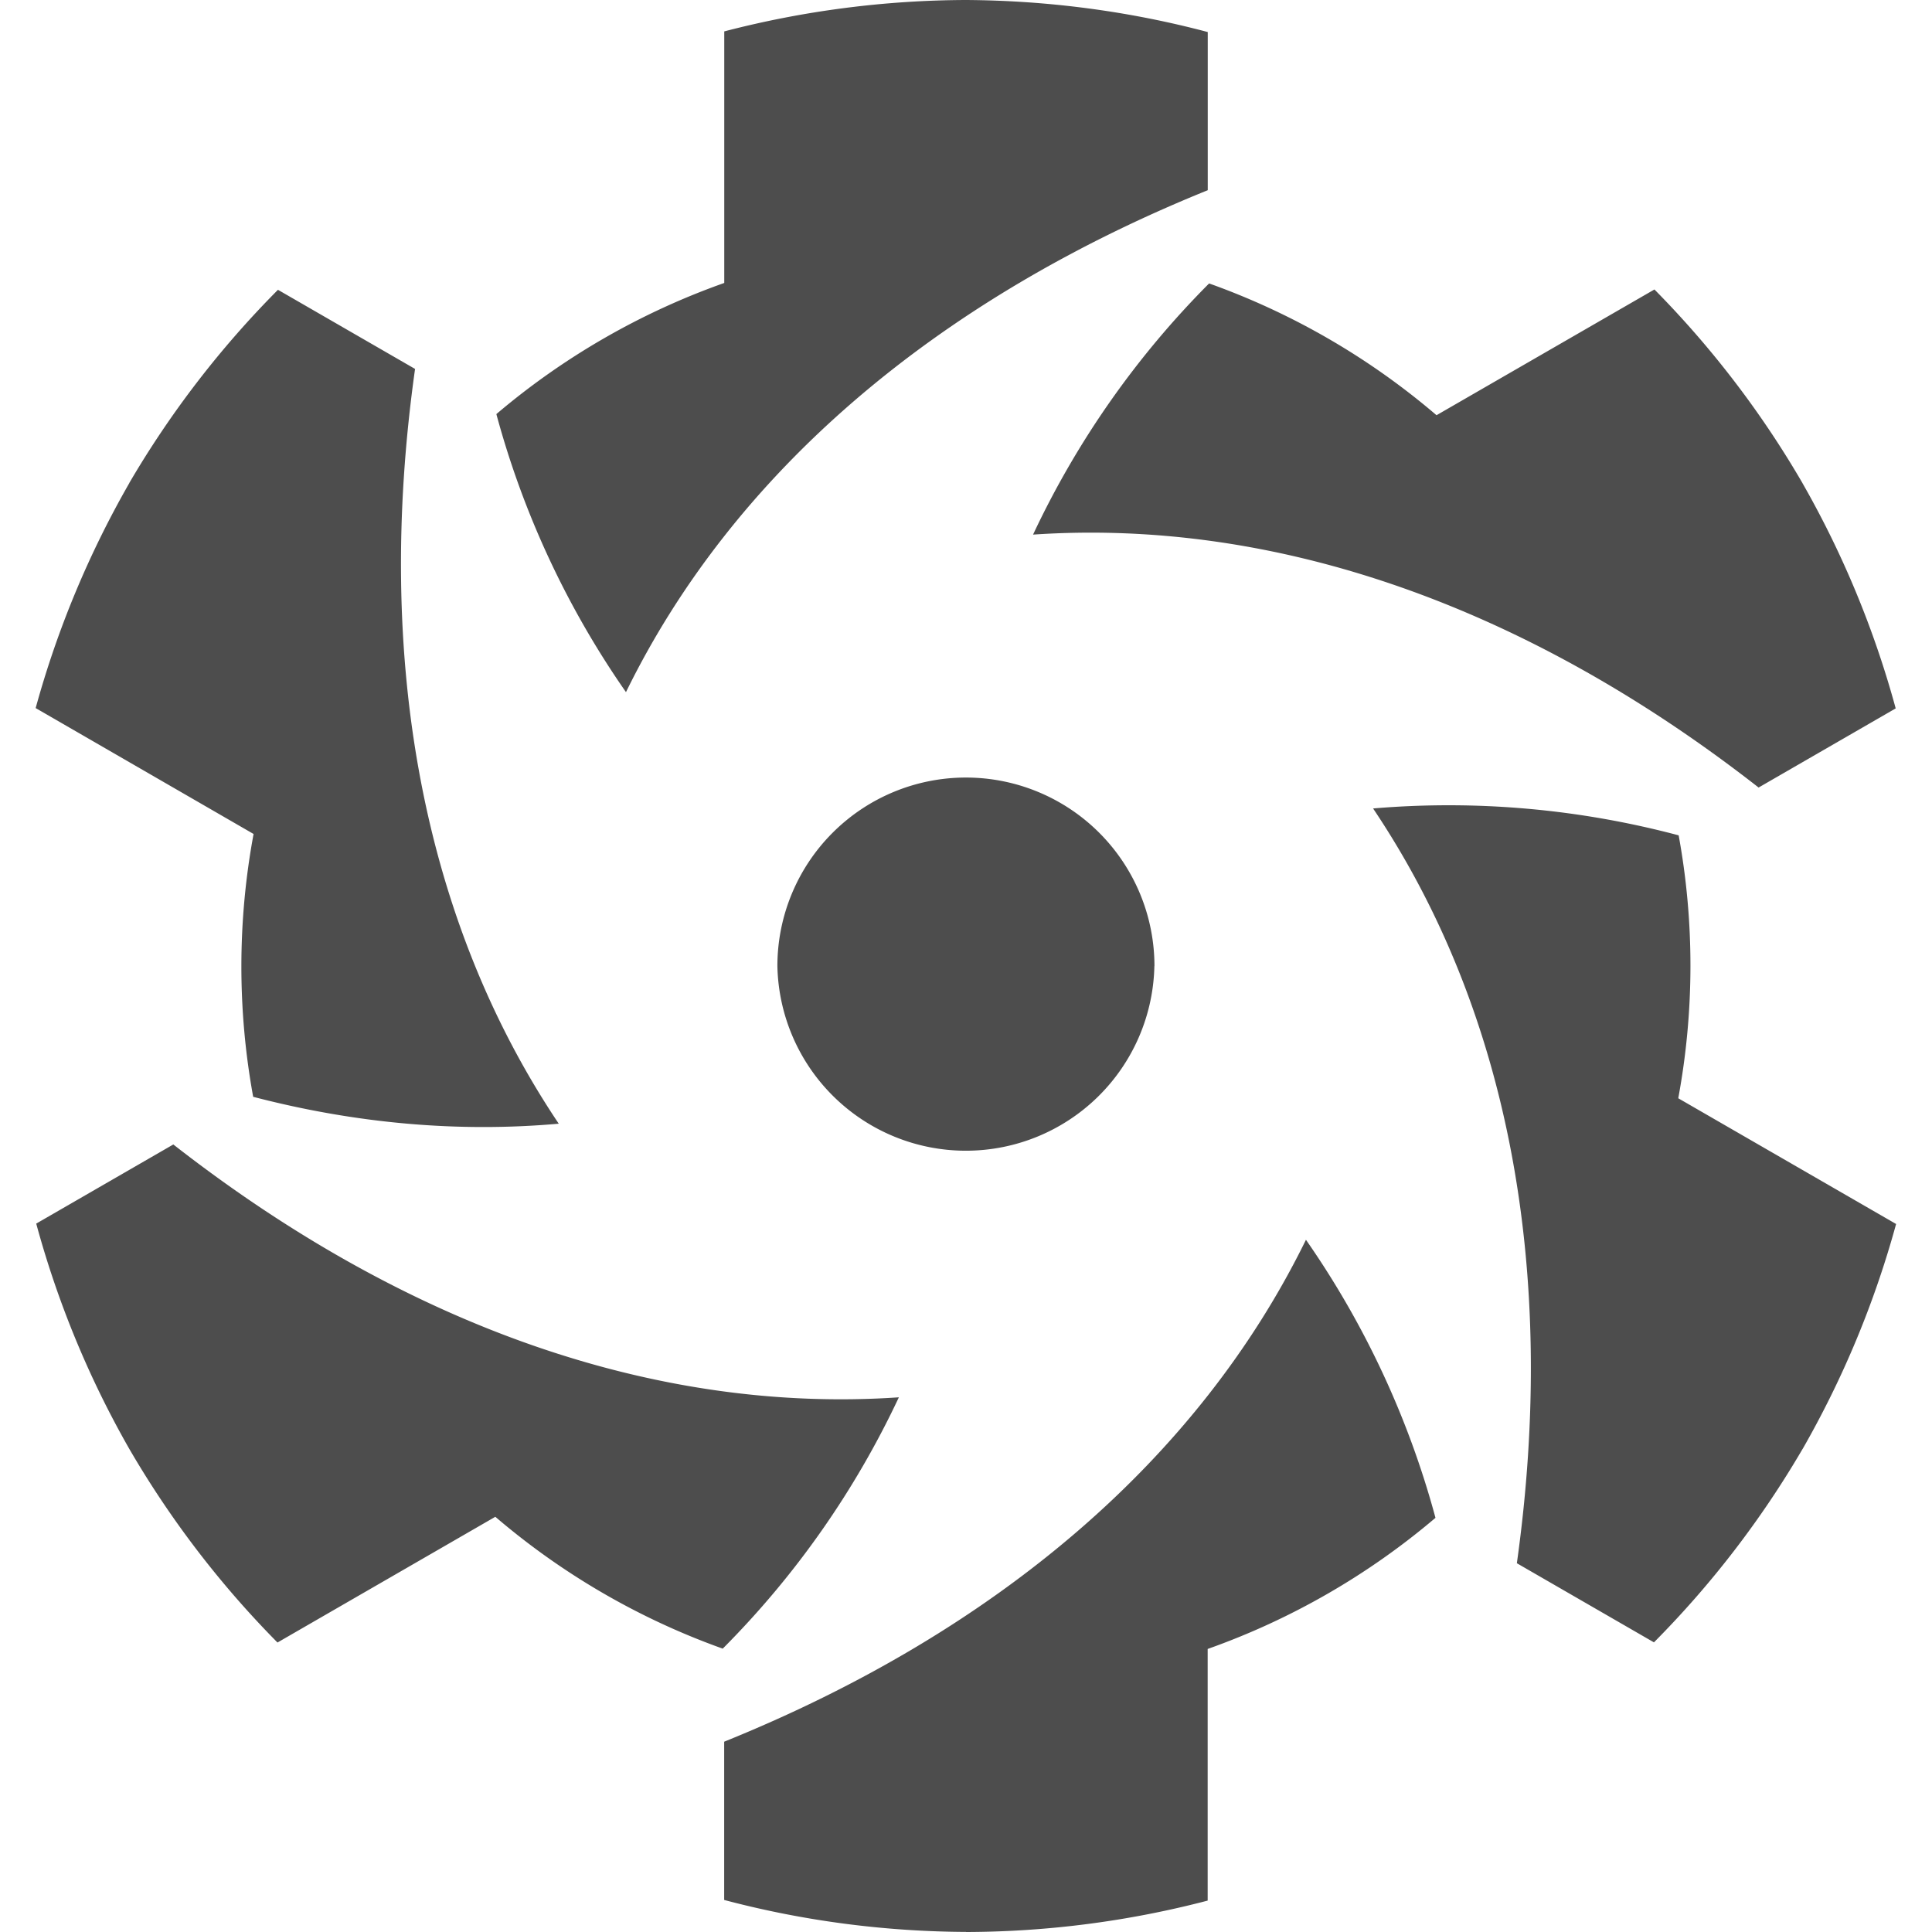 <svg fill="#4D4D4D" role="img" viewBox="0 0 24 24" xmlns="http://www.w3.org/2000/svg"><title>Quasar icon</title><path d="M14.34 12.001a2.342 2.342 0 0 1-4.683 0 2.342 2.342 0 0 1 4.684 0zm8.051-6a11.996 11.996 0 0 0-1.839-2.405l-2.707 1.562a9.002 9.002 0 0 0-2.825-1.637 11.107 11.107 0 0 0-2.187 3.12c3.012-.204 6.124.885 9.013 3.142l1.703-.983A11.969 11.969 0 0 0 22.39 6zm.001 12a11.99 11.99 0 0 0 1.162-2.796l-2.706-1.562c.202-1.091.2-2.198.005-3.266a11.112 11.112 0 0 0-3.796-.334c1.684 2.507 2.295 5.746 1.786 9.376l1.703.983A11.989 11.989 0 0 0 22.392 18zM12 24a11.968 11.968 0 0 0 3.002-.39v-3.126a9.024 9.024 0 0 0 2.83-1.629 11.102 11.102 0 0 0-1.609-3.454c-1.328 2.712-3.828 4.862-7.227 6.235v1.966c.98.26 1.99.392 3.004.397zM1.607 18a11.995 11.995 0 0 0 1.84 2.404l2.706-1.562a9.002 9.002 0 0 0 2.825 1.638 11.107 11.107 0 0 0 2.188-3.122c-3.013.206-6.124-.884-9.013-3.141L.45 15.2c.266.979.654 1.92 1.157 2.8zm0-12A11.99 11.99 0 0 0 .443 8.796L3.15 10.36a9.019 9.019 0 0 0-.005 3.265c1.273.332 2.546.445 3.796.334-1.683-2.507-2.296-5.746-1.785-9.376L3.453 3.6A11.994 11.994 0 0 0 1.606 6zm10.392-6a12.071 12.071 0 0 0-3.002.39v3.125a9.028 9.028 0 0 0-2.831 1.629 11.102 11.102 0 0 0 1.61 3.454c1.327-2.712 3.827-4.86 7.227-6.235V.398c-.98-.26-1.99-.392-3.004-.398z"/></svg>
